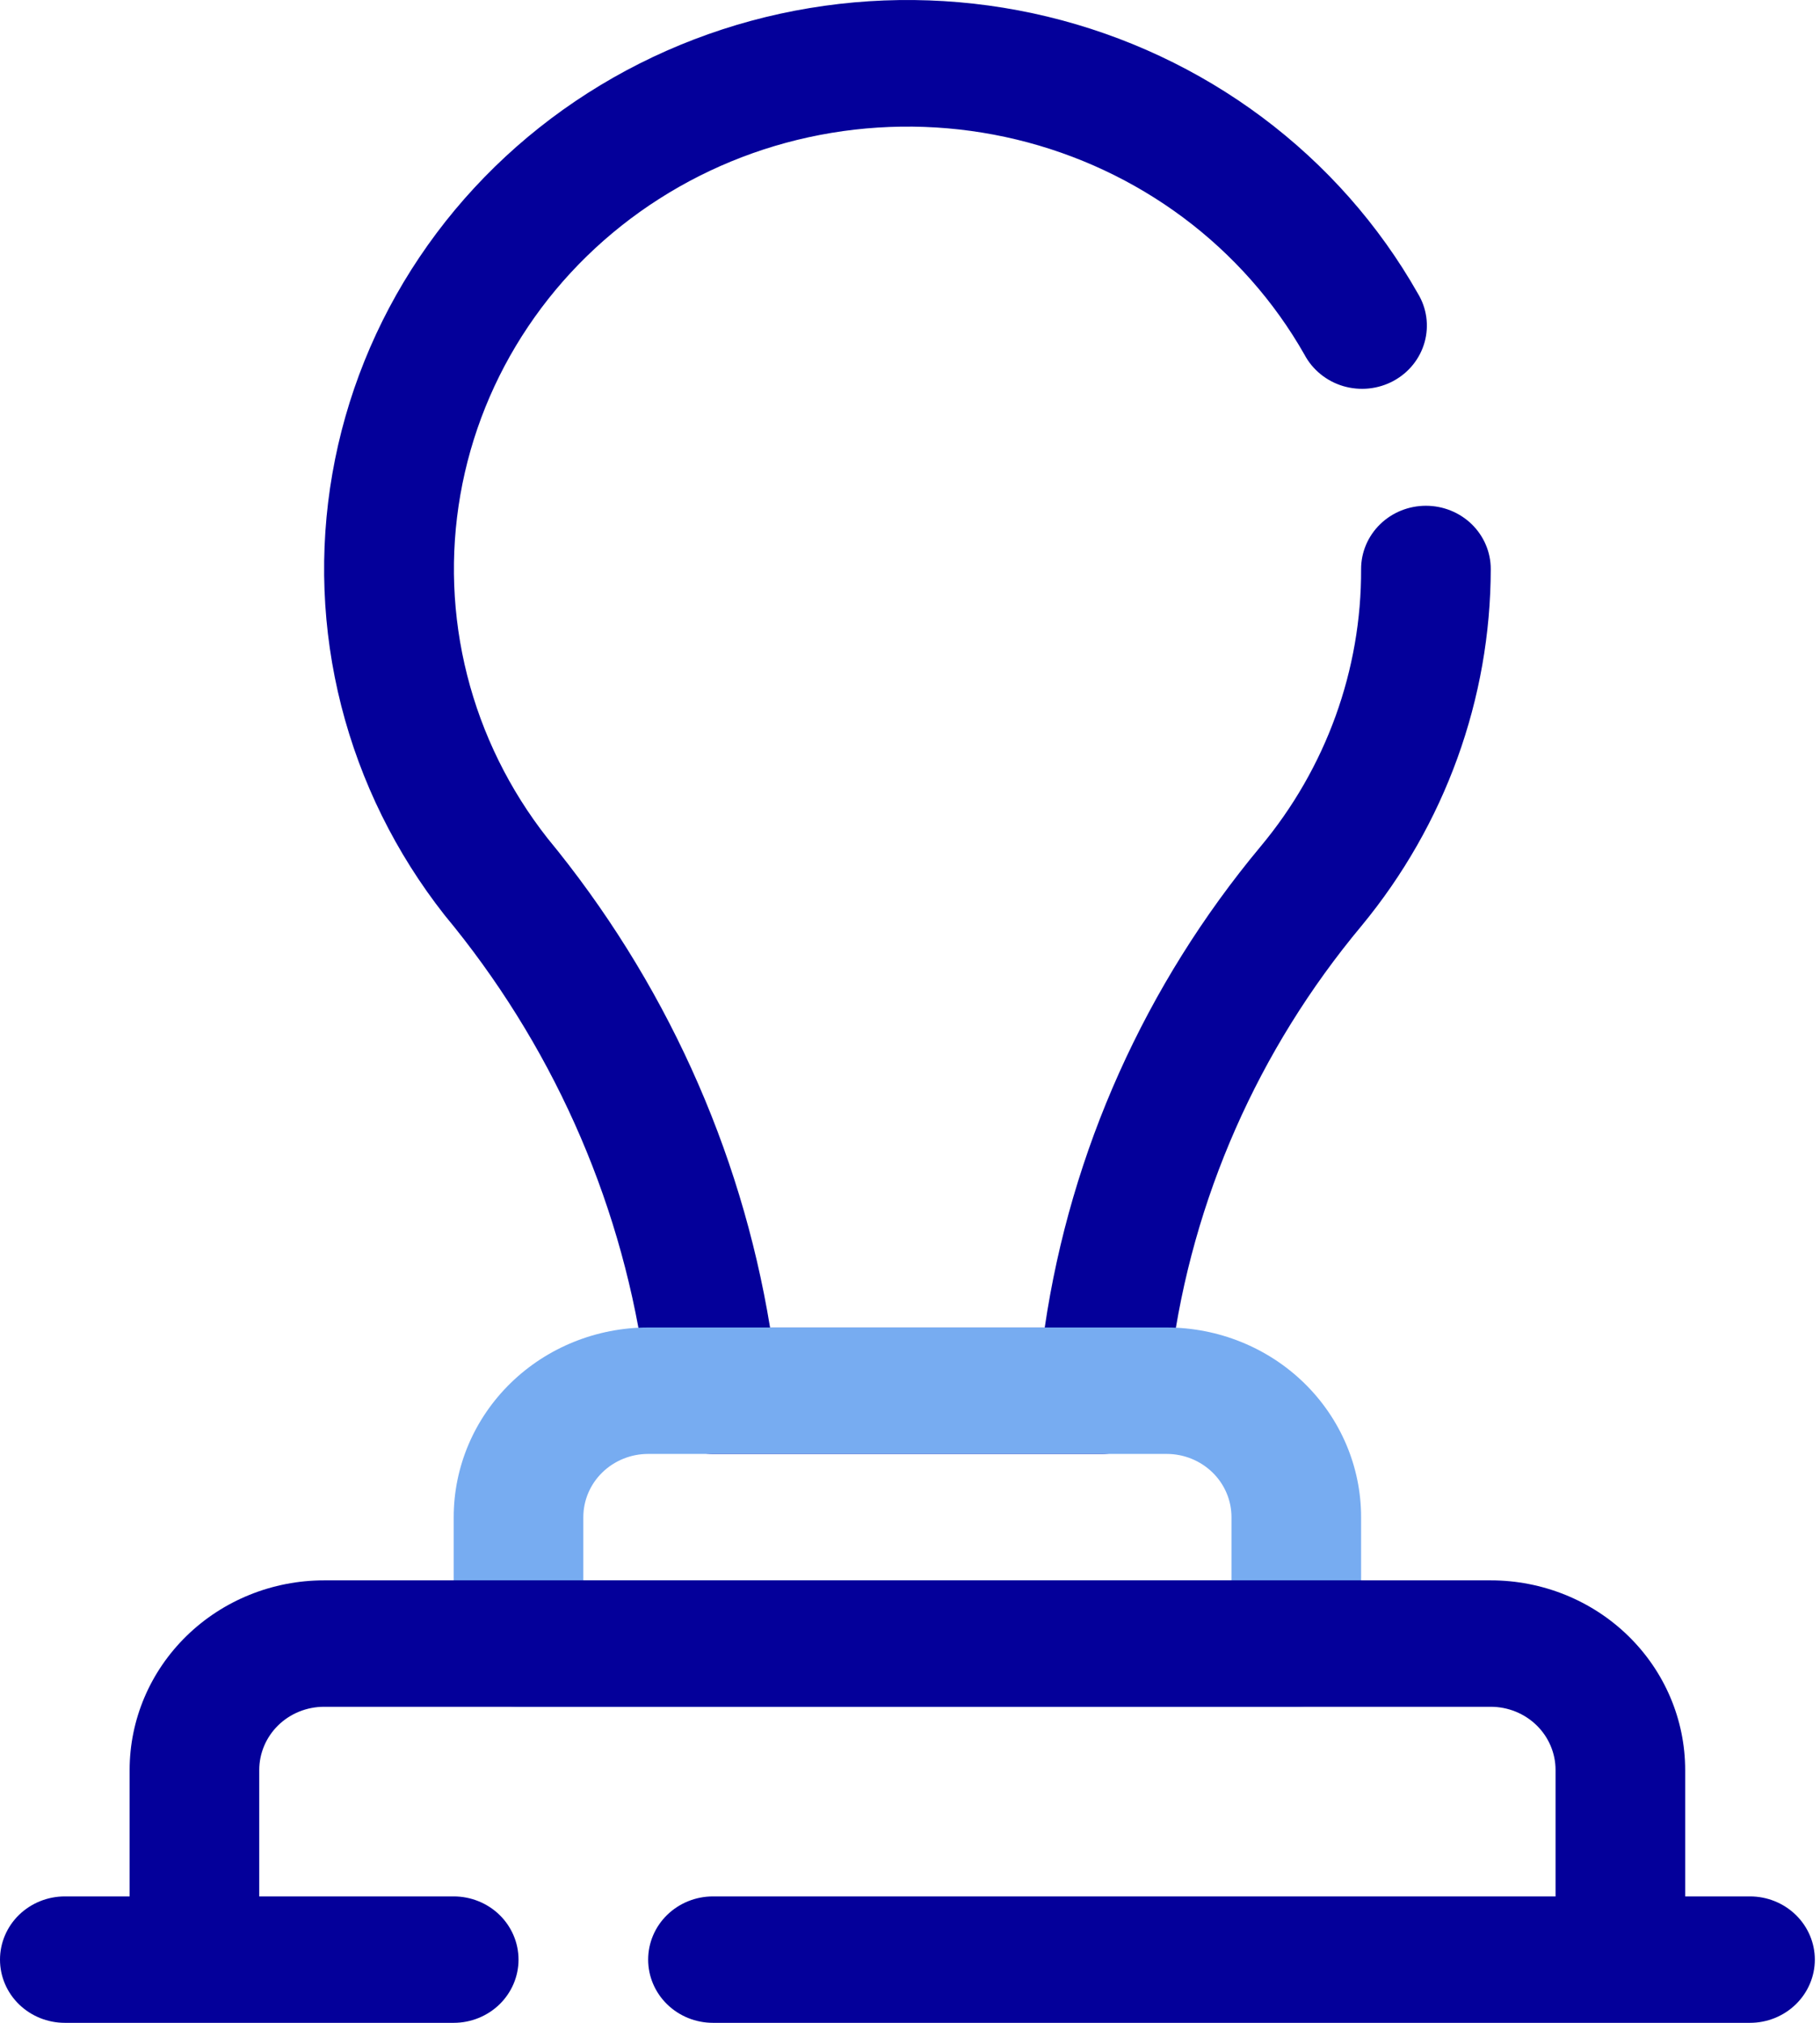 <svg width="63" height="70" viewBox="0 0 63 70" fill="none" xmlns="http://www.w3.org/2000/svg">
<path d="M38.141 50.313H24.68C24.133 50.313 23.605 50.118 23.195 49.765C22.785 49.413 22.522 48.926 22.454 48.397L22.274 46.99C21.431 41.373 19.053 36.08 15.389 31.667C13.698 29.518 12.481 27.052 11.812 24.423C11.144 21.795 11.039 19.06 11.505 16.39C11.97 13.719 12.995 11.171 14.517 8.905C16.038 6.639 18.022 4.704 20.346 3.219C22.67 1.735 25.282 0.734 28.021 0.28C30.759 -0.175 33.565 -0.074 36.261 0.576C38.958 1.227 41.488 2.413 43.693 4.06C45.898 5.707 47.731 7.78 49.076 10.15C49.23 10.401 49.33 10.68 49.371 10.97C49.412 11.261 49.392 11.556 49.314 11.838C49.236 12.121 49.1 12.385 48.915 12.616C48.73 12.847 48.499 13.039 48.237 13.181C47.974 13.323 47.685 13.412 47.386 13.443C47.088 13.474 46.786 13.446 46.498 13.362C46.211 13.277 45.944 13.137 45.713 12.949C45.482 12.762 45.292 12.532 45.154 12.271C44.108 10.43 42.682 8.818 40.968 7.537C39.253 6.257 37.286 5.335 35.189 4.829C33.093 4.324 30.912 4.245 28.782 4.598C26.653 4.951 24.622 5.729 22.815 6.883C21.008 8.036 19.464 9.541 18.281 11.302C17.097 13.063 16.299 15.044 15.936 17.12C15.573 19.196 15.653 21.322 16.171 23.366C16.689 25.411 17.634 27.329 18.947 29.001C22.983 33.898 25.64 39.735 26.656 45.938H36.164C37.064 39.83 39.648 34.075 43.64 29.288C45.902 26.576 47.13 23.184 47.115 19.689C47.115 19.109 47.352 18.552 47.773 18.142C48.193 17.732 48.764 17.502 49.359 17.502C49.954 17.502 50.525 17.732 50.946 18.142C51.366 18.552 51.603 19.109 51.603 19.689C51.598 24.18 50.022 28.536 47.133 32.035C43.554 36.321 41.273 41.497 40.548 46.98L40.367 48.397C40.299 48.926 40.035 49.413 39.626 49.765C39.216 50.118 38.688 50.313 38.141 50.313V50.313Z" fill="#04009A"/>
<path d="M44.872 59.063H17.949C17.354 59.063 16.783 58.832 16.362 58.422C15.941 58.012 15.705 57.456 15.705 56.875V52.501C15.705 50.76 16.414 49.091 17.677 47.86C18.939 46.63 20.651 45.938 22.436 45.938H40.385C42.17 45.938 43.882 46.63 45.144 47.86C46.406 49.091 47.115 50.76 47.115 52.501V56.875C47.115 57.456 46.879 58.012 46.458 58.422C46.037 58.832 45.467 59.063 44.872 59.063ZM20.192 54.688H42.628V52.501C42.628 51.92 42.392 51.364 41.971 50.954C41.55 50.544 40.98 50.313 40.385 50.313H22.436C21.841 50.313 21.27 50.544 20.849 50.954C20.429 51.364 20.192 51.92 20.192 52.501V54.688Z" fill="#77ACF1"/>
<path d="M60.577 65.625H58.333V61.25C58.333 59.51 57.624 57.841 56.362 56.61C55.1 55.379 53.388 54.688 51.603 54.688H11.218C9.433 54.688 7.721 55.379 6.459 56.61C5.196 57.841 4.487 59.51 4.487 61.25V65.625H2.244C1.649 65.625 1.078 65.856 0.657 66.266C0.236 66.676 0 67.232 0 67.813C0 68.393 0.236 68.949 0.657 69.359C1.078 69.769 1.649 70 2.244 70H15.705C16.3 70 16.871 69.769 17.292 69.359C17.712 68.949 17.949 68.393 17.949 67.813C17.949 67.232 17.712 66.676 17.292 66.266C16.871 65.856 16.3 65.625 15.705 65.625H8.974V61.25C8.974 60.67 9.211 60.114 9.631 59.703C10.052 59.293 10.623 59.063 11.218 59.063H51.603C52.198 59.063 52.768 59.293 53.189 59.703C53.61 60.114 53.846 60.67 53.846 61.25V65.625H24.68C24.084 65.625 23.514 65.856 23.093 66.266C22.672 66.676 22.436 67.232 22.436 67.813C22.436 68.393 22.672 68.949 23.093 69.359C23.514 69.769 24.084 70 24.68 70H60.577C61.172 70 61.743 69.769 62.163 69.359C62.584 68.949 62.821 68.393 62.821 67.813C62.821 67.232 62.584 66.676 62.163 66.266C61.743 65.856 61.172 65.625 60.577 65.625Z" fill="#04009A"/>
</svg>
